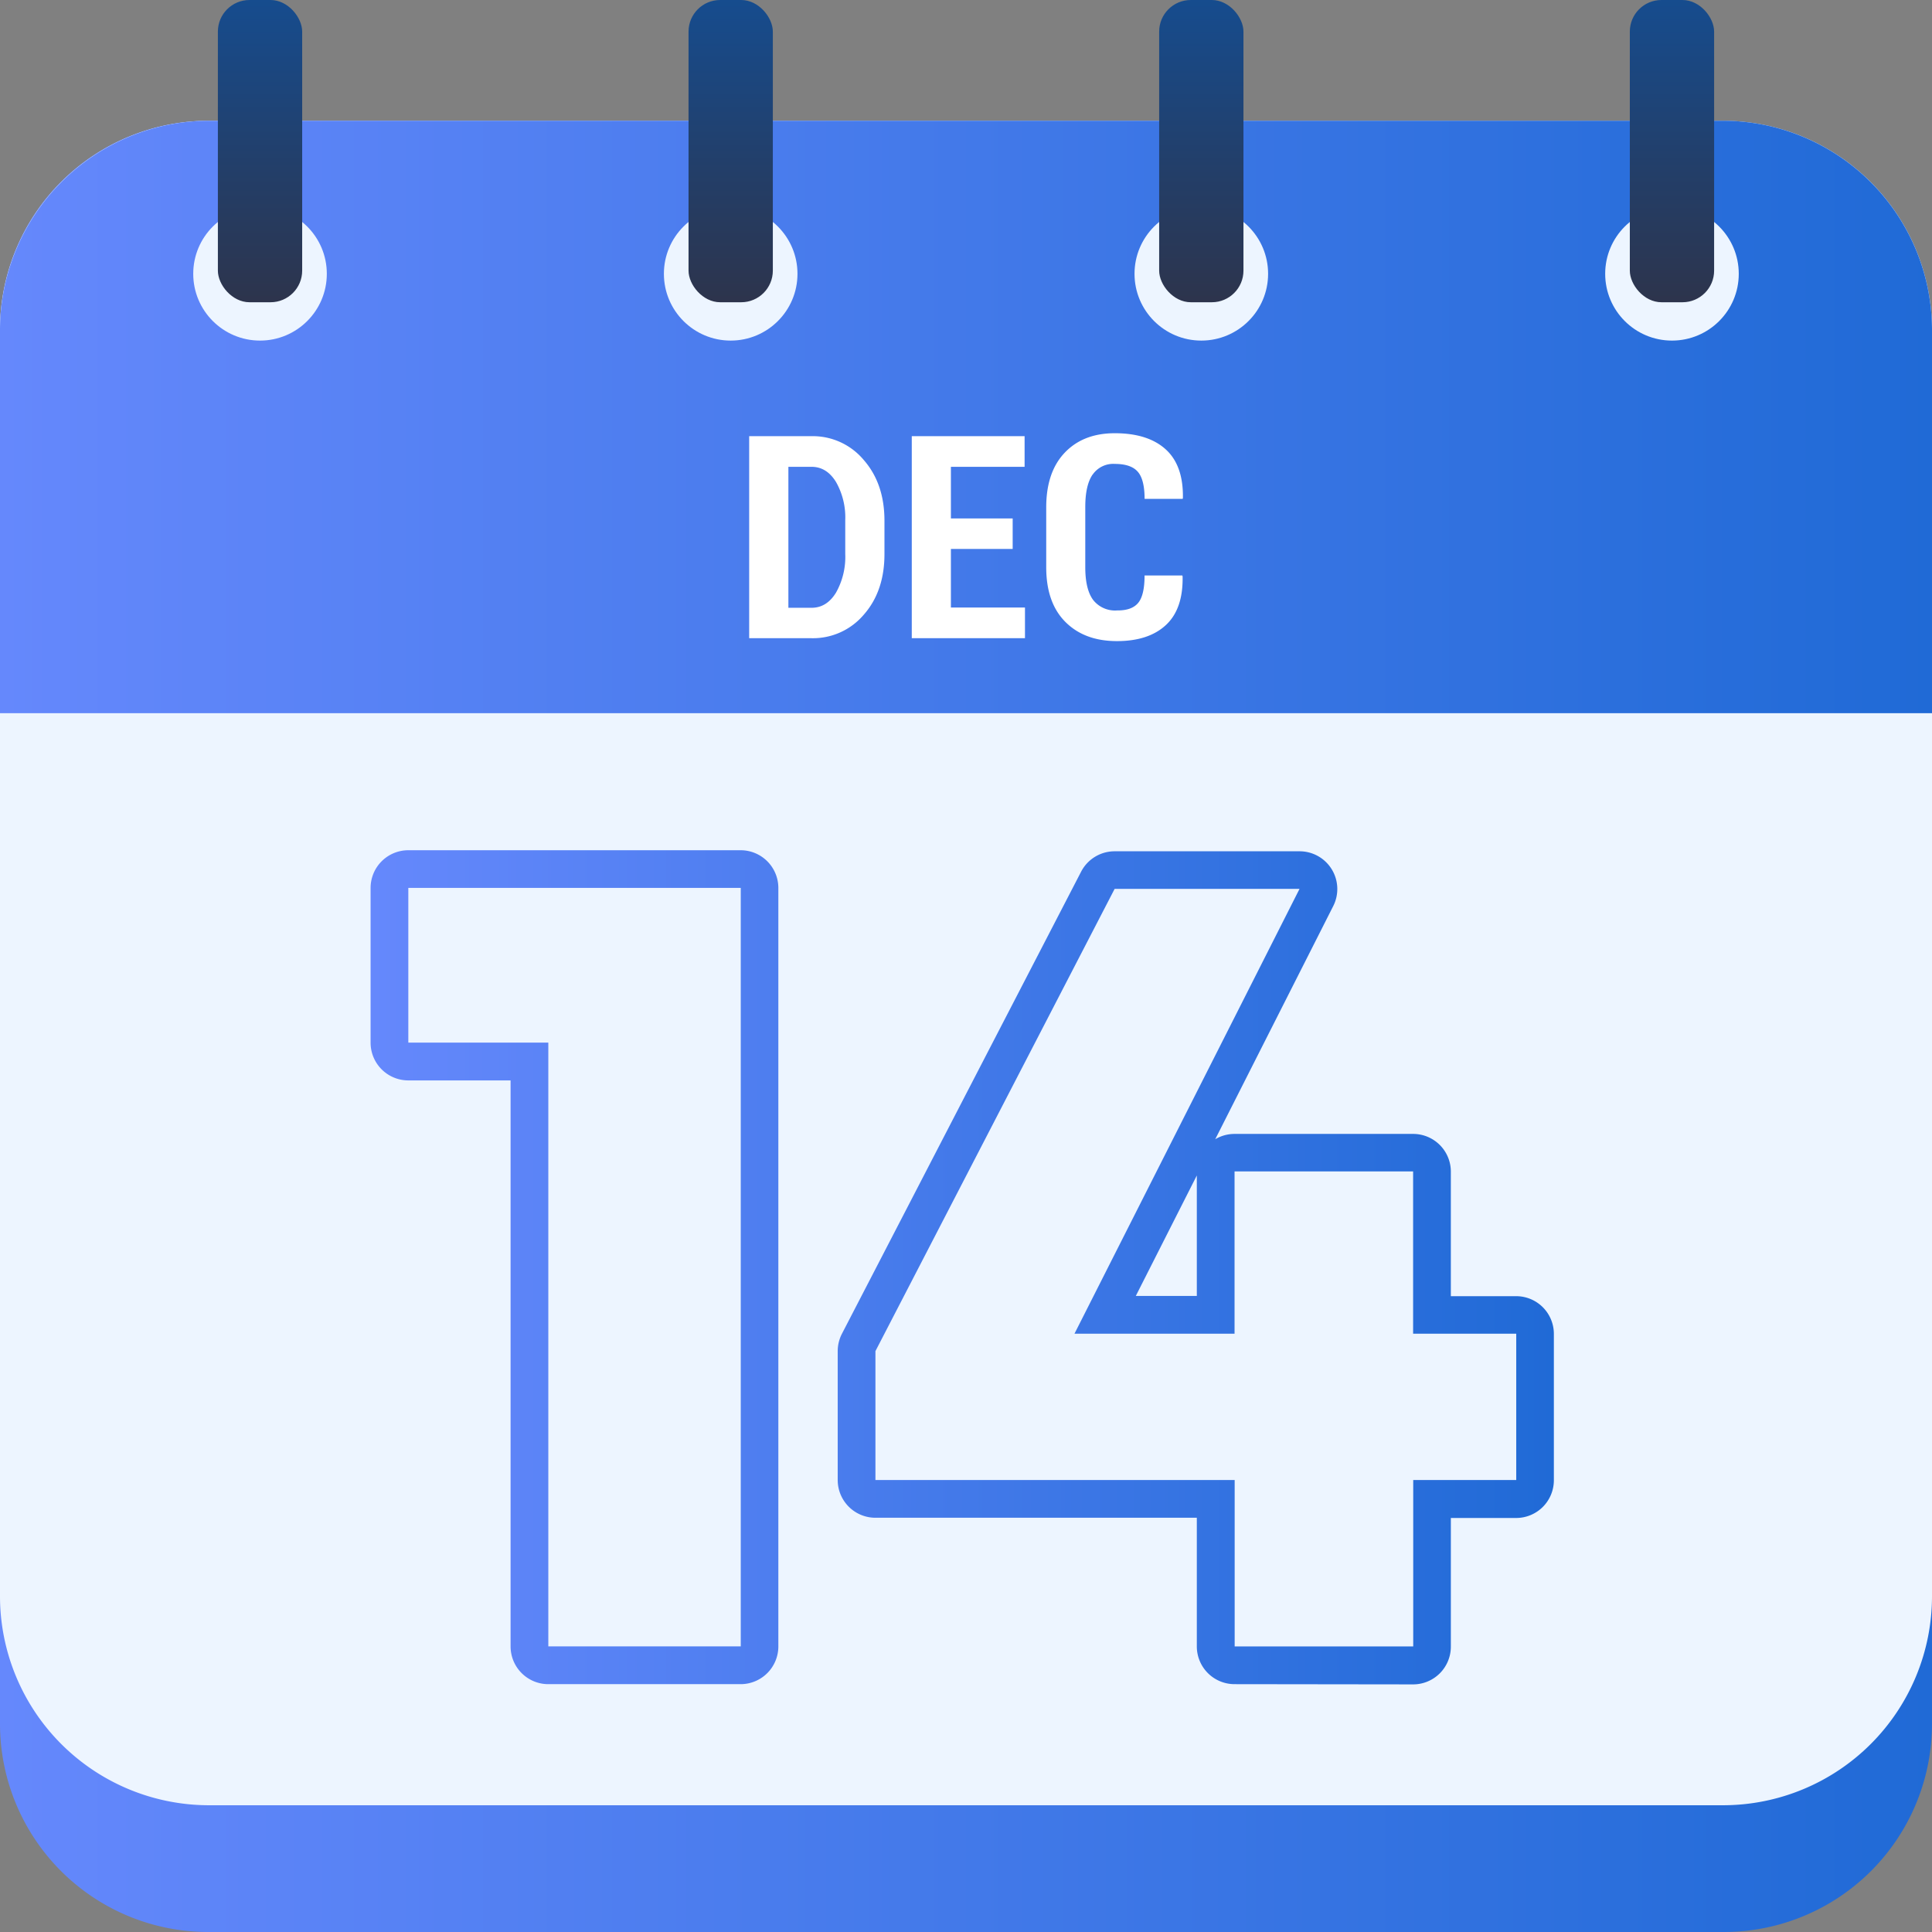 <!-- icon666.com - MILLIONS vector ICONS FREE --><svg viewBox="0 0 512 512" xmlns="http://www.w3.org/2000/svg" xmlns:xlink="http://www.w3.org/1999/xlink"><rect x="0" y="0" width="512" height="512" fill="#808080" stroke="none"/><linearGradient id="linear-gradient" gradientUnits="userSpaceOnUse" x2="512" y1="271.98" y2="271.98"><stop offset="0" stop-color="#6588fc"></stop><stop offset="1" stop-color="#206ad6"></stop></linearGradient><linearGradient id="linear-gradient-2" x2="512" xlink:href="#linear-gradient" y1="110.48" y2="110.48"></linearGradient><linearGradient id="linear-gradient-3" gradientUnits="userSpaceOnUse" x1="68.91" x2="68.91" y2="80.1"><stop offset="0" stop-color="#164c8e"></stop><stop offset="1" stop-color="#2d344c"></stop></linearGradient><linearGradient id="linear-gradient-4" x1="193.64" x2="193.64" xlink:href="#linear-gradient-3" y2="80.1"></linearGradient><linearGradient id="linear-gradient-5" x1="318.36" x2="318.36" xlink:href="#linear-gradient-3" y2="80.1"></linearGradient><linearGradient id="linear-gradient-6" x1="443.09" x2="443.09" xlink:href="#linear-gradient-3" y2="80.1"></linearGradient><linearGradient id="linear-gradient-7" x1="98.21" x2="411.79" xlink:href="#linear-gradient" y1="335.8" y2="335.8"></linearGradient><g id="Layer_2" data-name="Layer 2"><g id="Layer_1-2" data-name="Layer 1"><g id="_14" data-name="14"><g id="Base"><path d="m55.18 32h401.3a55.52 55.52 0 0 1 55.52 55.48v369.34a55.18 55.18 0 0 1 -55.18 55.18h-401.64a55.18 55.18 0 0 1 -55.18-55.18v-369.67a55.18 55.18 0 0 1 55.18-55.15z" fill="url(#linear-gradient)"></path><path d="m55.41 32h401.12a55.47 55.47 0 0 1 55.47 55.44v335.56a55.41 55.41 0 0 1 -55.41 55.41h-401.18a55.41 55.41 0 0 1 -55.41-55.41v-335.62a55.41 55.41 0 0 1 55.41-55.38z" fill="#edf5ff"></path><path d="m512 189v-101.51a55.52 55.52 0 0 0 -55.52-55.49h-401a55.52 55.52 0 0 0 -55.48 55.49v101.51z" fill="url(#linear-gradient-2)"></path><circle cx="68.91" cy="72.56" fill="#edf5ff" r="17.7"></circle><rect fill="url(#linear-gradient-3)" height="80.1" rx="8.38" width="22.34" x="57.74"></rect><circle cx="193.64" cy="72.56" fill="#edf5ff" r="17.7"></circle><rect fill="url(#linear-gradient-4)" height="80.1" rx="8.38" width="22.34" x="182.47"></rect><circle cx="318.36" cy="72.56" fill="#edf5ff" r="17.7"></circle><rect fill="url(#linear-gradient-5)" height="80.1" rx="8.38" width="22.34" x="307.19"></rect><circle cx="443.09" cy="72.56" fill="#edf5ff" r="17.7"></circle><rect fill="url(#linear-gradient-6)" height="80.1" rx="8.38" width="22.34" x="431.92"></rect><path id="Dec" d="m215.05 115.59h-16.51v53.54h16.51a17.66 17.66 0 0 0 13.86-6.23q5.49-6.24 5.48-16.09v-8.81q0-9.82-5.48-16.09a17.6 17.6 0 0 0 -13.86-6.32zm8.95 31.22a19.24 19.24 0 0 1 -2.46 10.26q-2.46 4-6.47 4h-6.14v-37.36h6.14q4 0 6.47 4a19 19 0 0 1 2.46 10.16zm65.58-21.06a6.63 6.63 0 0 1 5.84-2.81q4.28 0 6.09 2.06c1.21 1.37 1.82 3.78 1.82 7.21h10.08l.07-.22q.15-8.64-4.56-12.91t-13.5-4.27q-8.34 0-13.25 5.15t-4.91 14.49v15.89q0 9.38 5.07 14.47t13.67 5.09q8.42 0 13-4.28t4.4-12.89l-.08-.22h-10q0 5.22-1.69 7.26t-5.55 2a7.38 7.38 0 0 1 -6.38-2.77c-1.39-1.88-2.09-4.76-2.09-8.66v-16q0-5.77 1.95-8.59zm-37.58 19.73h16.37v-8.09h-16.37v-13.68h19.53v-8.12h-29.9v53.54h30v-8.13h-19.63z" fill="#fff"></path></g><path d="m327.17 446.32a10 10 0 0 1 -10-10v-34.1h-85.17a10 10 0 0 1 -10-10v-34.16a10.11 10.11 0 0 1 1.12-4.6l63.39-122.46a10 10 0 0 1 8.88-5.4h49a10 10 0 0 1 8.93 14.52l-31.27 61.79a10 10 0 0 1 5.12-1.41h47.32a10 10 0 0 1 10 10v33h17.3a10 10 0 0 1 10 10v38.78a10 10 0 0 1 -10 10h-17.3v34.1a10 10 0 0 1 -10 10zm-10-102.88v-31.93l-16.17 31.93zm-171.86 102.88a10 10 0 0 1 -10-10v-150h-27.1a10 10 0 0 1 -10-10v-41a10 10 0 0 1 10-10h88.06a10 10 0 0 1 10 10v201a10 10 0 0 1 -10 10z" fill="url(#linear-gradient-7)"></path><path d="m108.21 276.3h37.1v160h51v-201h-88.1zm266.28 77.14v-43h-47.32v43h-42.42l59.64-117.88h-49l-63.39 122.5v34.16h95.2v44.1h47.32v-44.1h27.3v-38.78z" fill="#edf5ff"></path></g></g></g></svg>